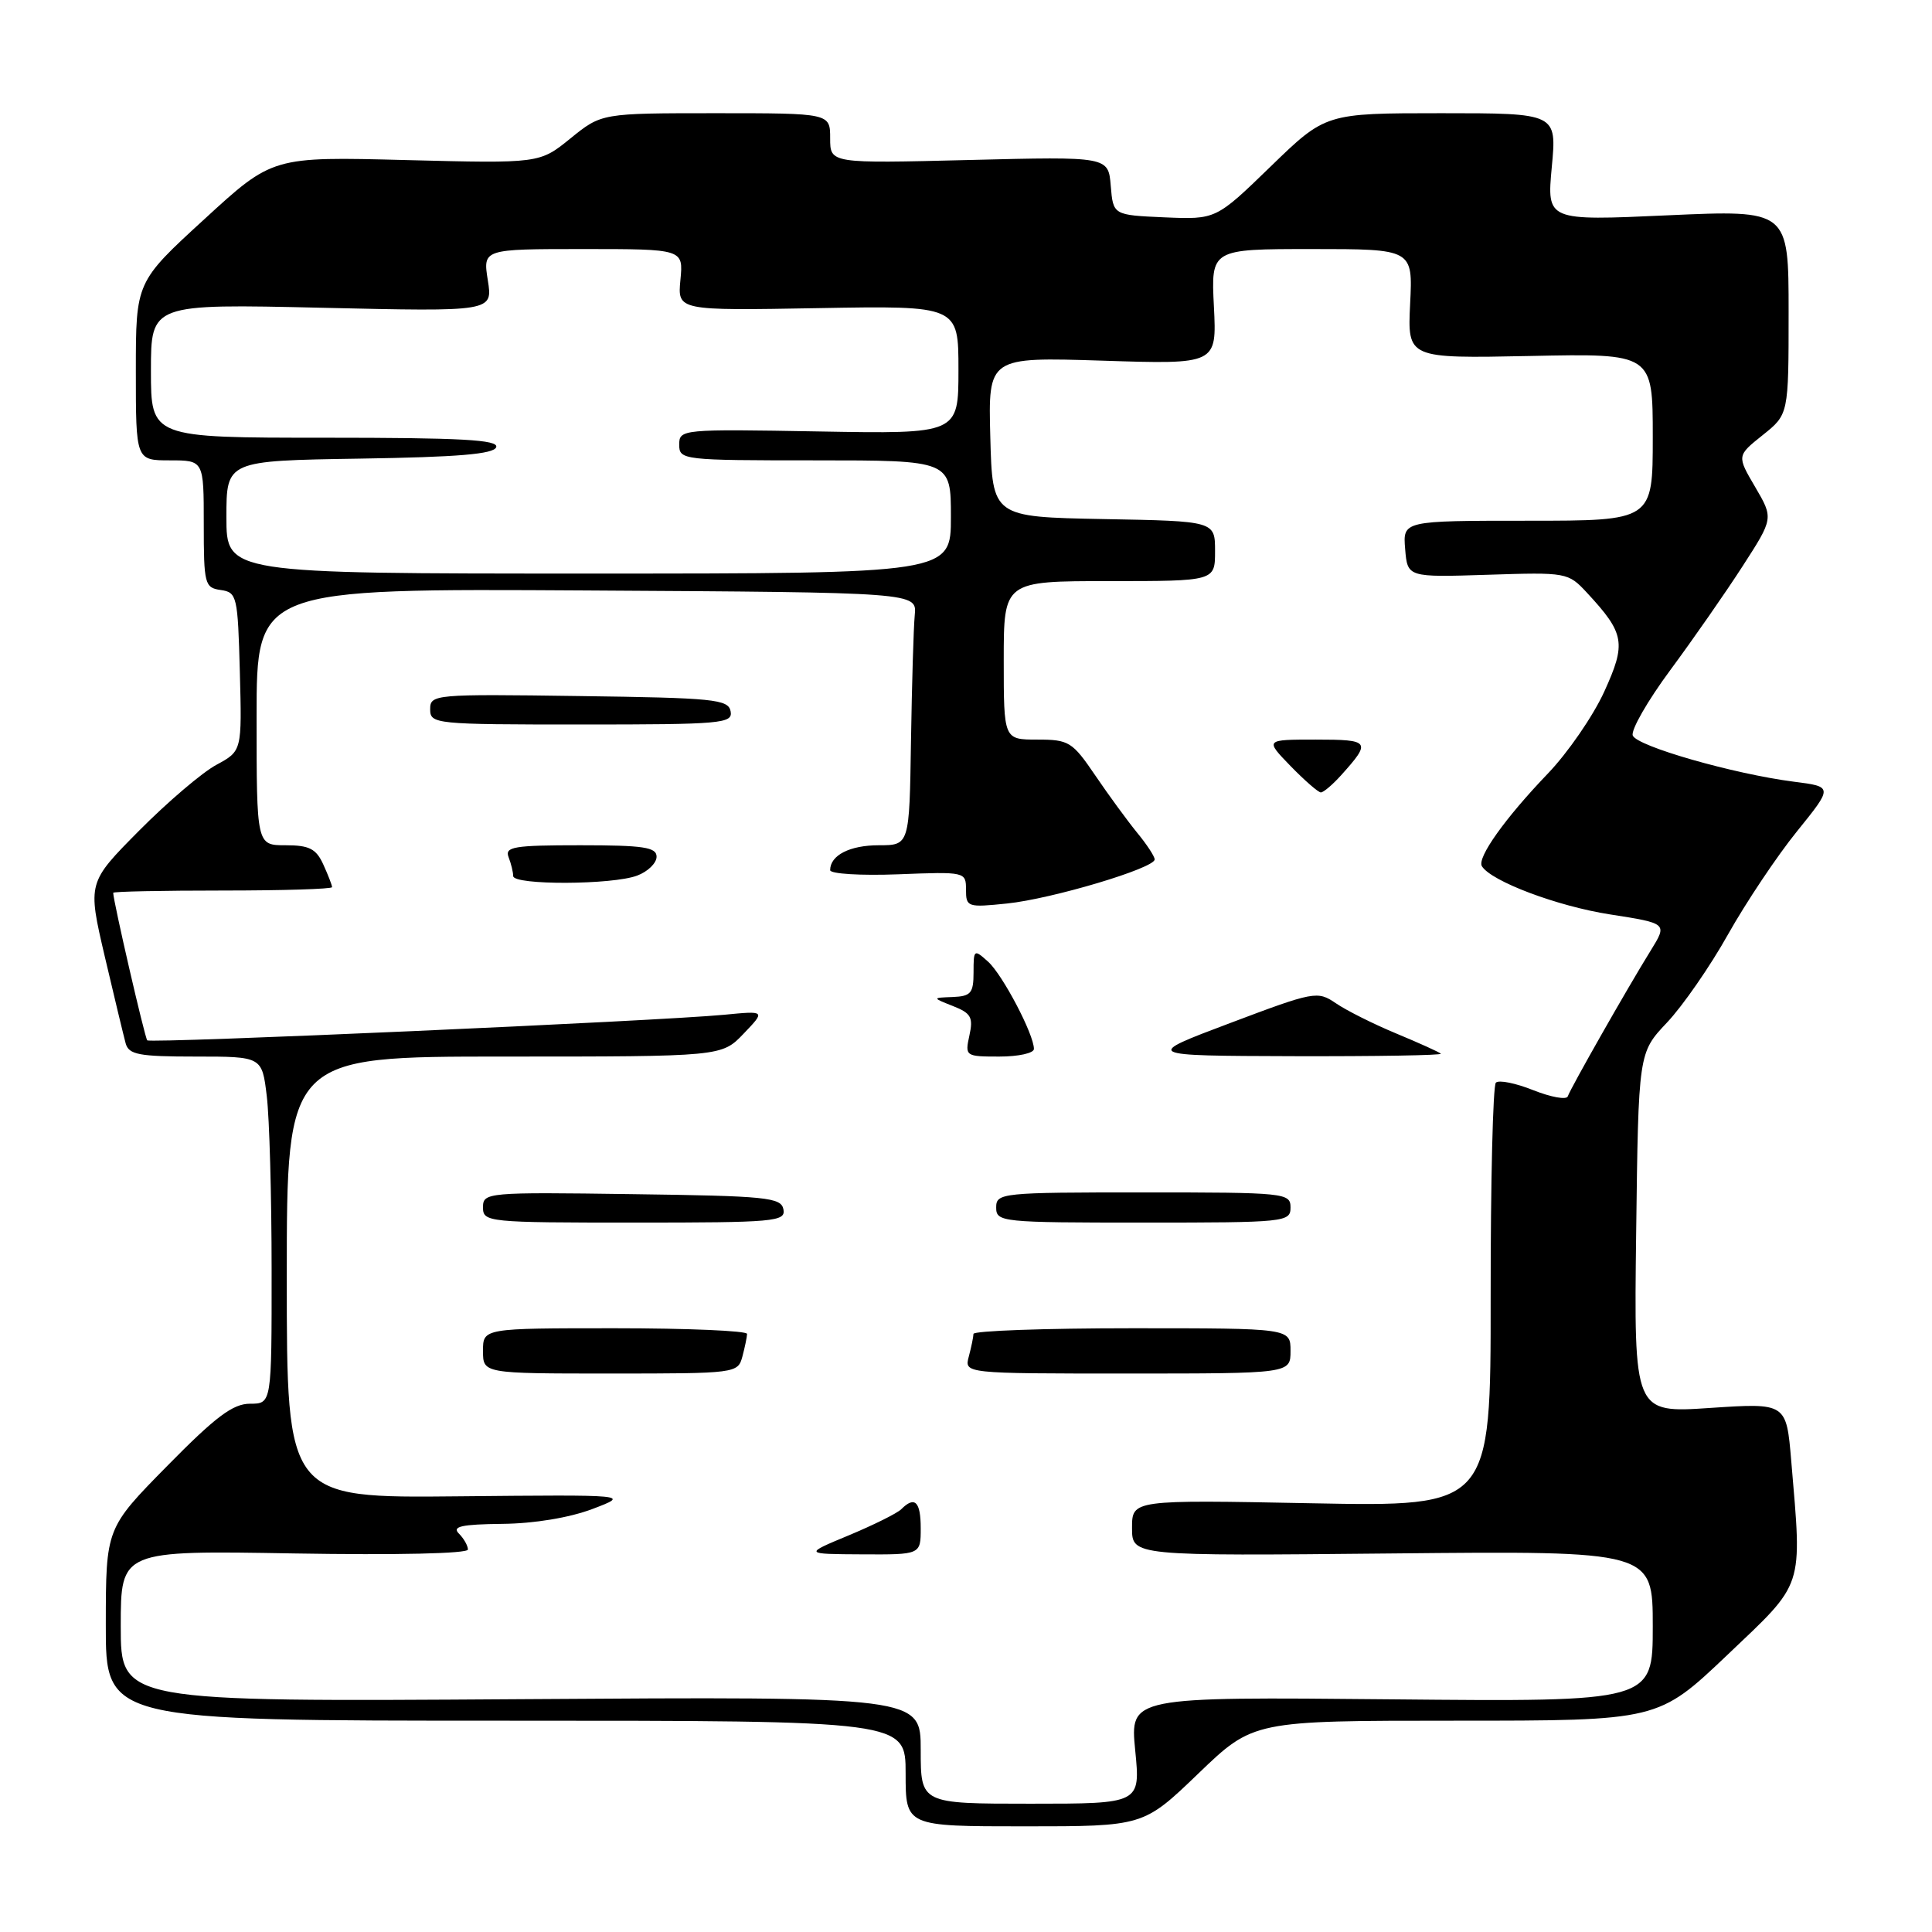 <?xml version="1.0" encoding="UTF-8" standalone="no"?>
<!DOCTYPE svg PUBLIC "-//W3C//DTD SVG 1.1//EN" "http://www.w3.org/Graphics/SVG/1.1/DTD/svg11.dtd" >
<svg xmlns="http://www.w3.org/2000/svg" xmlns:xlink="http://www.w3.org/1999/xlink" version="1.1" viewBox="0 0 256 256">
 <g >
 <path fill="currentColor"
d=" M 158.79 235.00 C 166.07 228.00 166.07 228.00 192.89 228.00 C 219.71 228.00 219.71 228.00 228.86 219.31 C 239.17 209.51 238.79 210.66 237.35 193.59 C 236.70 185.89 236.70 185.89 226.60 186.56 C 216.50 187.24 216.50 187.24 216.80 163.37 C 217.10 139.50 217.10 139.50 220.88 135.50 C 222.96 133.30 226.61 128.04 228.98 123.80 C 231.36 119.57 235.46 113.43 238.10 110.17 C 242.89 104.24 242.89 104.24 237.70 103.58 C 229.69 102.55 216.89 98.88 216.35 97.46 C 216.08 96.75 218.32 92.85 221.33 88.78 C 224.34 84.71 228.65 78.52 230.90 75.03 C 235.00 68.68 235.00 68.68 232.57 64.53 C 230.14 60.39 230.14 60.39 233.57 57.65 C 237.00 54.91 237.00 54.91 237.00 41.36 C 237.00 27.81 237.00 27.81 220.98 28.53 C 204.96 29.26 204.96 29.26 205.62 22.13 C 206.29 15.00 206.29 15.00 190.97 15.00 C 175.65 15.00 175.65 15.00 168.38 22.05 C 161.12 29.09 161.12 29.09 154.31 28.80 C 147.50 28.50 147.50 28.50 147.18 24.62 C 146.86 20.74 146.86 20.74 128.43 21.20 C 110.00 21.66 110.00 21.66 110.00 18.33 C 110.00 15.00 110.00 15.00 94.85 15.00 C 79.71 15.00 79.71 15.00 75.60 18.33 C 71.50 21.66 71.50 21.66 53.81 21.21 C 36.11 20.75 36.11 20.75 27.06 29.06 C 18.00 37.36 18.00 37.36 18.00 49.18 C 18.00 61.00 18.00 61.00 22.50 61.00 C 27.00 61.00 27.00 61.00 27.00 69.43 C 27.00 77.41 27.12 77.88 29.25 78.18 C 31.40 78.49 31.51 78.97 31.78 89.01 C 32.06 99.51 32.06 99.51 28.68 101.34 C 26.81 102.34 22.21 106.26 18.44 110.06 C 11.60 116.96 11.60 116.96 13.88 126.73 C 15.14 132.10 16.39 137.29 16.65 138.25 C 17.07 139.75 18.40 140.00 25.93 140.00 C 34.72 140.00 34.72 140.00 35.35 145.25 C 35.70 148.14 35.99 158.49 35.99 168.25 C 36.00 186.00 36.00 186.00 33.13 186.00 C 30.86 186.00 28.57 187.72 22.15 194.25 C 14.03 202.50 14.03 202.50 14.02 215.25 C 14.00 228.00 14.00 228.00 67.00 228.00 C 120.00 228.00 120.00 228.00 120.00 235.00 C 120.00 242.00 120.00 242.00 135.75 242.00 C 151.51 242.00 151.51 242.00 158.79 235.00 Z  M 122.00 231.90 C 122.00 224.80 122.00 224.80 69.00 225.15 C 16.00 225.50 16.00 225.50 16.00 215.47 C 16.00 205.44 16.00 205.44 39.00 205.84 C 52.58 206.07 62.00 205.86 62.00 205.32 C 62.00 204.81 61.46 203.86 60.80 203.20 C 59.87 202.27 61.14 201.98 66.55 201.92 C 70.78 201.88 75.46 201.10 78.50 199.95 C 83.50 198.05 83.50 198.05 60.75 198.27 C 38.00 198.50 38.00 198.50 38.00 169.25 C 38.00 140.00 38.00 140.00 66.81 140.00 C 95.63 140.00 95.63 140.00 98.53 136.97 C 101.44 133.93 101.44 133.93 95.97 134.46 C 87.24 135.30 19.95 138.28 19.51 137.85 C 19.19 137.53 15.00 119.36 15.00 118.30 C 15.00 118.13 21.52 118.00 29.50 118.00 C 37.48 118.00 44.00 117.80 44.00 117.55 C 44.00 117.30 43.48 115.95 42.84 114.55 C 41.89 112.46 40.98 112.00 37.84 112.00 C 34.00 112.00 34.00 112.00 34.00 94.99 C 34.00 77.98 34.00 77.98 77.75 78.24 C 121.50 78.50 121.50 78.50 121.21 81.50 C 121.05 83.15 120.83 90.69 120.71 98.25 C 120.50 112.00 120.50 112.00 116.45 112.00 C 112.60 112.00 110.00 113.33 110.00 115.30 C 110.00 115.79 114.05 116.04 119.00 115.85 C 127.92 115.50 128.00 115.52 128.00 117.89 C 128.00 120.19 128.21 120.26 133.43 119.72 C 139.38 119.11 153.00 115.04 153.00 113.88 C 153.00 113.48 151.95 111.88 150.67 110.33 C 149.40 108.77 146.90 105.36 145.13 102.75 C 142.09 98.28 141.64 98.00 137.45 98.00 C 133.00 98.00 133.00 98.00 133.00 87.50 C 133.00 77.00 133.00 77.00 147.00 77.00 C 161.00 77.00 161.00 77.00 161.00 73.03 C 161.00 69.05 161.00 69.05 146.25 68.78 C 131.50 68.50 131.50 68.50 131.22 57.90 C 130.94 47.31 130.94 47.31 146.08 47.79 C 161.23 48.28 161.23 48.28 160.85 40.64 C 160.46 33.00 160.46 33.00 173.83 33.00 C 187.21 33.00 187.21 33.00 186.85 40.25 C 186.50 47.50 186.50 47.50 202.75 47.17 C 219.00 46.83 219.00 46.83 219.00 57.92 C 219.00 69.00 219.00 69.00 202.44 69.00 C 185.88 69.00 185.88 69.00 186.19 72.75 C 186.50 76.50 186.50 76.50 197.12 76.16 C 207.60 75.82 207.78 75.85 210.28 78.54 C 215.29 83.95 215.51 85.20 212.57 91.65 C 211.10 94.87 207.74 99.75 205.10 102.50 C 199.42 108.42 195.68 113.68 196.36 114.78 C 197.60 116.78 206.37 120.08 213.31 121.16 C 220.95 122.35 220.95 122.35 218.74 125.93 C 215.64 130.92 208.10 144.20 207.74 145.27 C 207.58 145.76 205.53 145.39 203.18 144.46 C 200.84 143.52 198.60 143.07 198.21 143.46 C 197.82 143.85 197.51 156.66 197.52 171.91 C 197.53 199.65 197.53 199.65 173.77 199.19 C 150.00 198.73 150.00 198.73 150.00 202.46 C 150.00 206.18 150.00 206.18 184.50 205.84 C 219.00 205.50 219.00 205.50 219.00 215.50 C 219.00 225.50 219.00 225.50 184.36 225.17 C 149.73 224.84 149.73 224.84 150.42 231.92 C 151.12 239.00 151.12 239.00 136.56 239.00 C 122.00 239.00 122.00 239.00 122.00 231.90 Z  M 122.00 202.50 C 122.00 198.96 121.21 198.19 119.42 199.98 C 118.88 200.52 115.75 202.07 112.47 203.44 C 106.50 205.92 106.50 205.92 114.25 205.96 C 122.00 206.00 122.00 206.00 122.00 202.50 Z  M 98.37 179.75 C 98.70 178.51 98.98 177.16 98.99 176.75 C 98.99 176.34 91.12 176.00 81.50 176.00 C 64.00 176.00 64.00 176.00 64.00 179.00 C 64.00 182.00 64.00 182.00 80.88 182.00 C 97.55 182.00 97.77 181.97 98.37 179.75 Z  M 171.00 179.00 C 171.00 176.00 171.00 176.00 150.00 176.00 C 138.45 176.00 128.99 176.34 128.99 176.75 C 128.98 177.16 128.70 178.51 128.37 179.75 C 127.77 182.00 127.77 182.00 149.38 182.00 C 171.00 182.00 171.00 182.00 171.00 179.00 Z  M 103.81 160.25 C 103.51 158.66 101.61 158.47 83.74 158.23 C 64.51 157.96 64.00 158.01 64.00 159.98 C 64.00 161.94 64.60 162.00 84.07 162.00 C 102.65 162.00 104.12 161.87 103.81 160.25 Z  M 171.00 160.00 C 171.00 158.07 170.33 158.00 151.50 158.00 C 132.67 158.00 132.00 158.07 132.00 160.00 C 132.00 161.93 132.67 162.00 151.50 162.00 C 170.33 162.00 171.00 161.93 171.00 160.00 Z  M 137.00 138.99 C 137.00 137.06 132.86 129.18 130.94 127.44 C 129.06 125.74 129.00 125.79 129.00 128.85 C 129.00 131.59 128.65 132.01 126.25 132.11 C 123.50 132.21 123.50 132.21 126.28 133.31 C 128.67 134.25 128.98 134.81 128.45 137.21 C 127.85 139.95 127.93 140.00 132.42 140.00 C 134.94 140.00 137.00 139.55 137.00 138.99 Z  M 190.92 139.62 C 190.69 139.40 188.03 138.20 185.00 136.94 C 181.97 135.68 178.38 133.88 177.00 132.93 C 174.57 131.28 174.16 131.35 163.00 135.56 C 151.50 139.89 151.50 139.89 171.42 139.95 C 182.37 139.98 191.15 139.83 190.92 139.62 Z  M 84.43 116.02 C 85.85 115.49 87.00 114.36 87.00 113.52 C 87.00 112.26 85.28 112.00 76.89 112.00 C 68.09 112.00 66.86 112.20 67.39 113.58 C 67.73 114.45 68.00 115.58 68.00 116.08 C 68.00 117.31 81.18 117.26 84.43 116.02 Z  M 177.68 102.75 C 181.74 98.24 181.57 98.00 174.36 98.00 C 167.61 98.00 167.61 98.00 171.00 101.50 C 172.87 103.42 174.68 105.00 175.02 105.00 C 175.37 105.00 176.56 103.99 177.68 102.75 Z  M 96.81 94.25 C 96.51 92.66 94.61 92.47 76.74 92.23 C 57.51 91.96 57.00 92.01 57.00 93.98 C 57.00 95.94 57.60 96.00 77.07 96.00 C 95.65 96.00 97.12 95.87 96.81 94.25 Z  M 30.00 68.52 C 30.00 61.05 30.00 61.05 47.67 60.77 C 60.71 60.57 65.44 60.17 65.75 59.25 C 66.08 58.27 61.11 58.00 43.08 58.00 C 20.00 58.00 20.00 58.00 20.00 49.13 C 20.00 40.26 20.00 40.26 42.65 40.78 C 65.30 41.30 65.30 41.30 64.64 37.15 C 63.98 33.00 63.98 33.00 77.26 33.00 C 90.55 33.00 90.55 33.00 90.16 37.08 C 89.77 41.16 89.77 41.16 108.39 40.83 C 127.00 40.50 127.00 40.50 127.00 49.00 C 127.00 57.50 127.00 57.50 108.50 57.17 C 90.33 56.85 90.00 56.88 90.00 58.92 C 90.00 60.95 90.44 61.00 108.00 61.00 C 126.00 61.00 126.00 61.00 126.00 68.50 C 126.00 76.00 126.00 76.00 78.00 76.00 C 30.00 76.00 30.00 76.00 30.00 68.52 Z "/>
</g>
</svg>